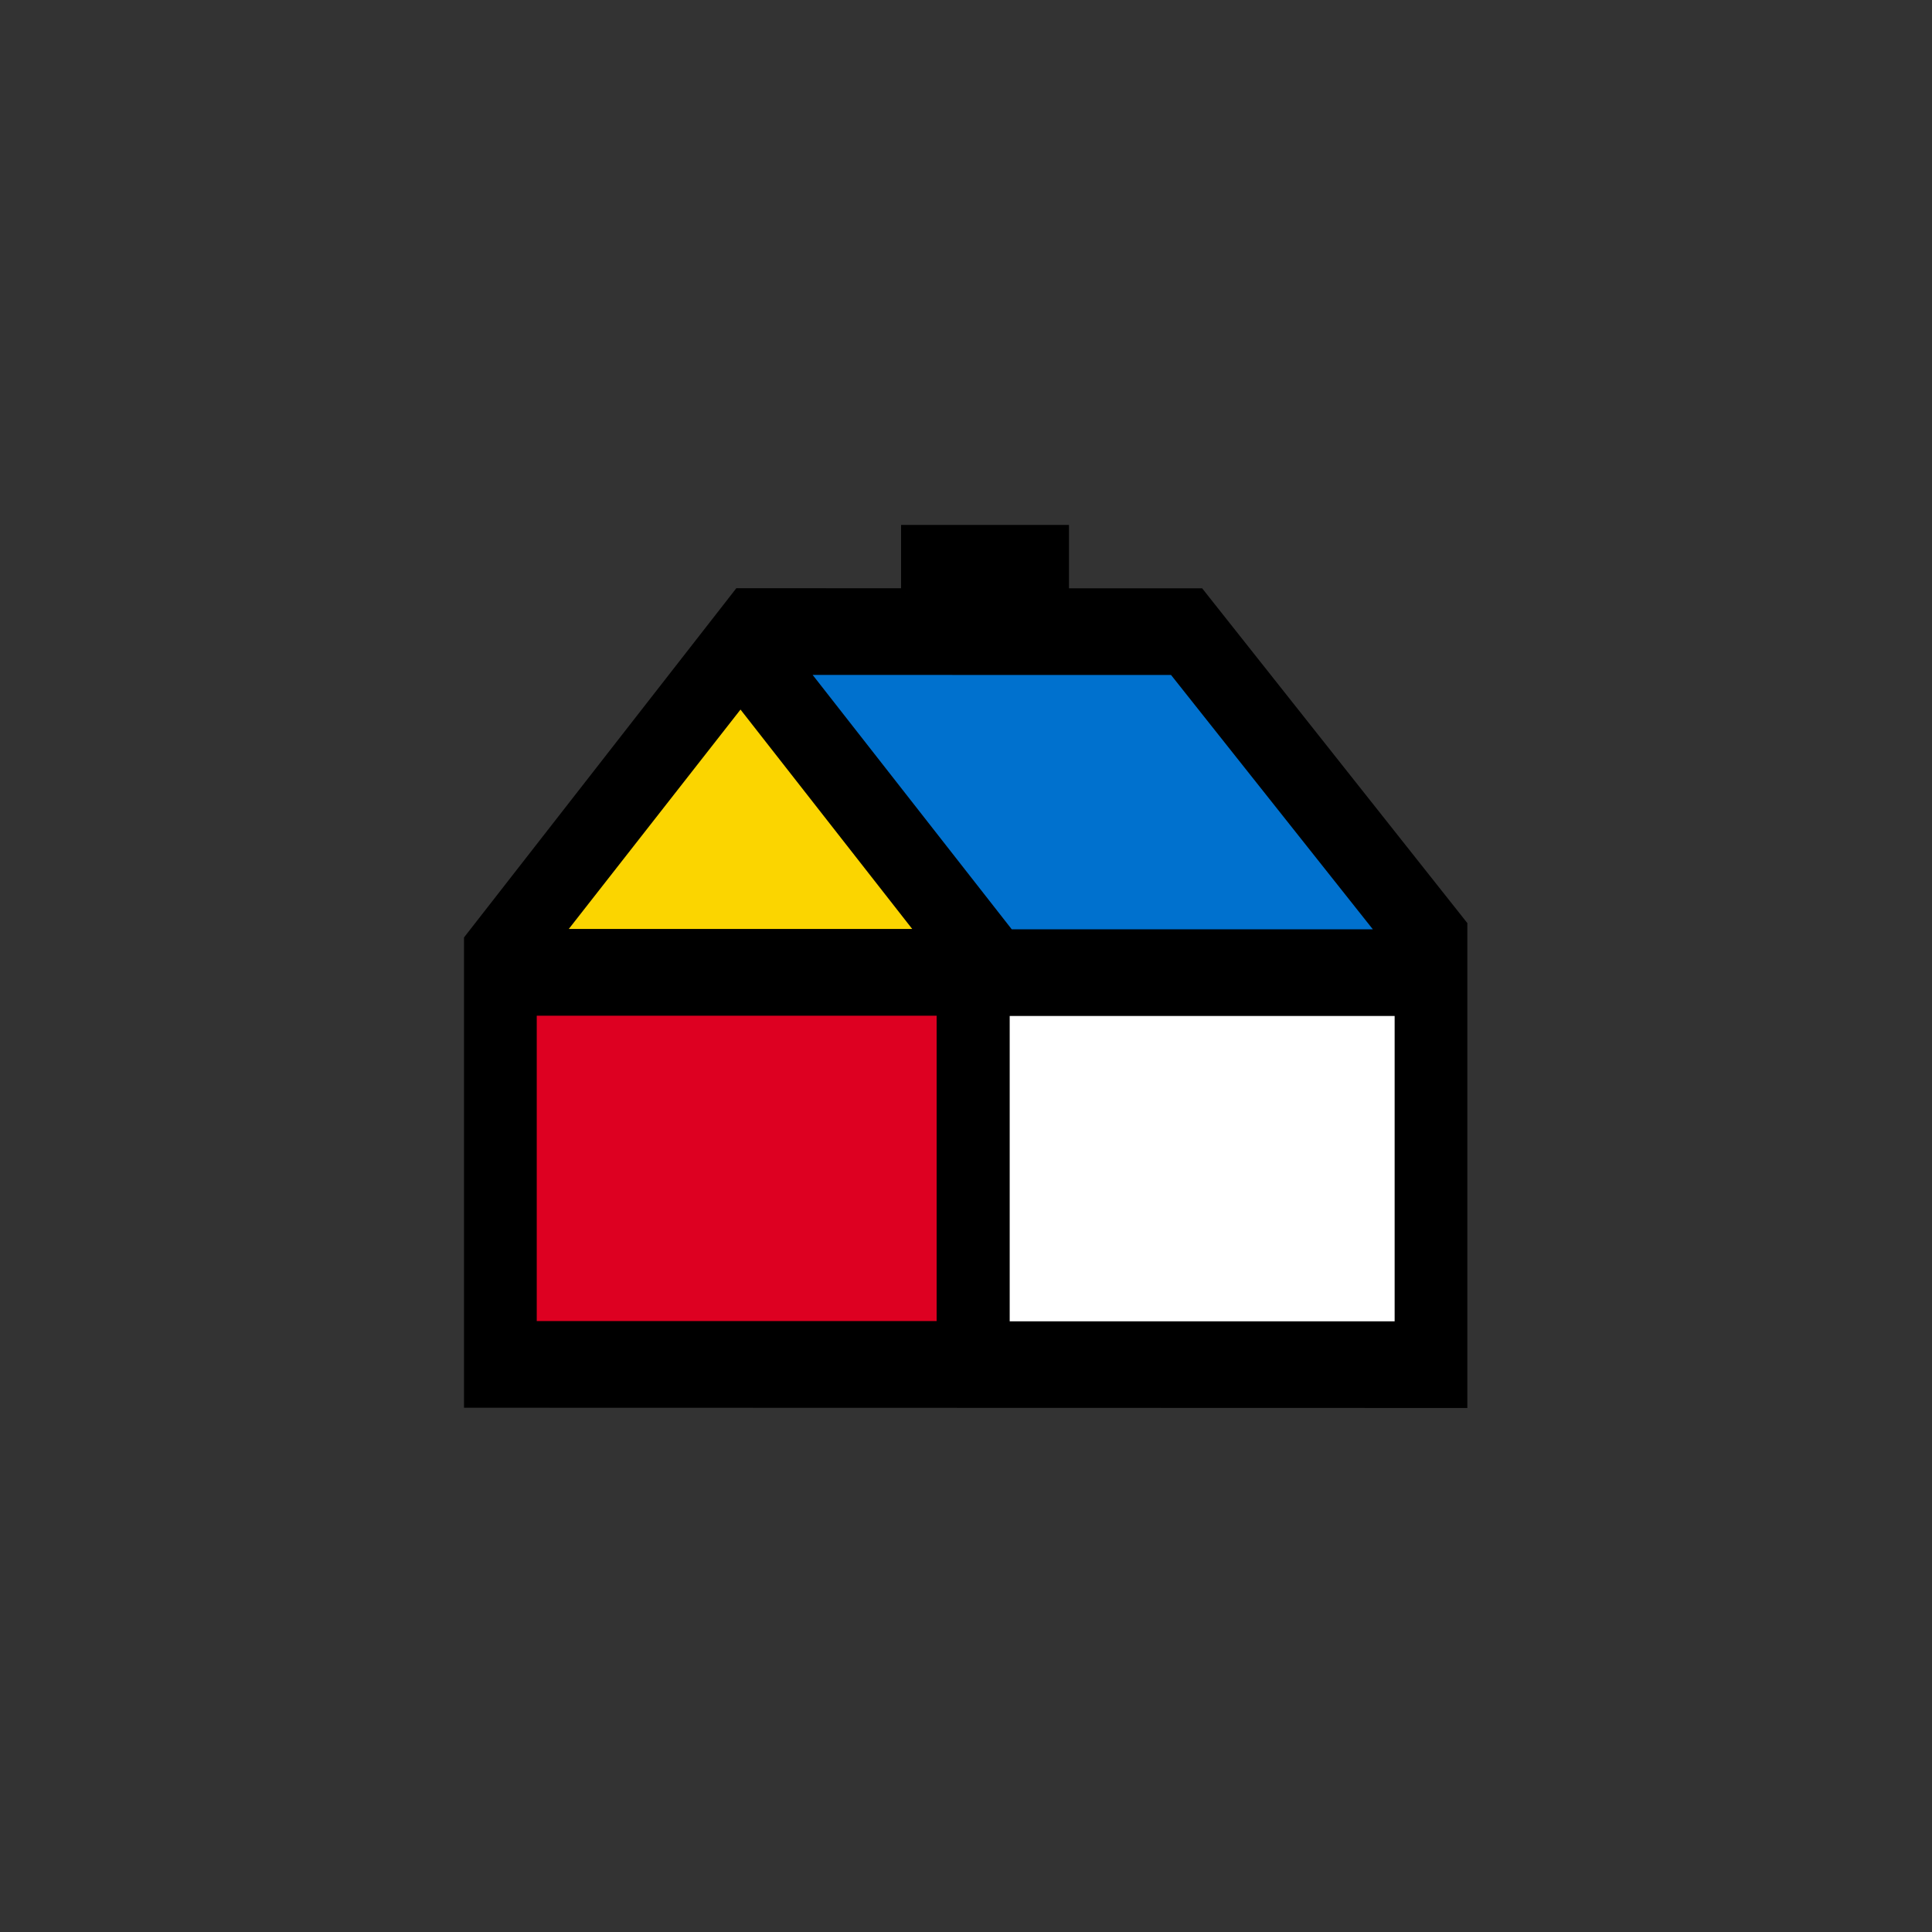<svg width="200" height="200" xmlns="http://www.w3.org/2000/svg">

    <rect width="100%" height="100%" fill="#333333" stroke="none"/>

    <g>
     <title>Layer 1</title>
     <g stroke="null" transform="matrix(0.813,0,0,0.969,2.026,0.718) " id="svg_1">
      <svg stroke="null" id="svg_2" y="22.029" x="24.168" height="100%" width="100%">
       <g stroke="null" id="svg_3" clip-rule="evenodd" fill-rule="evenodd">
        <path stroke="null" id="svg_4" d="m88.574,40.573l0,-6.763l20.379,0l0,6.767l17.24,0.002l33.486,35.466l0,51.103c-42.252,0 -84.504,-0.027 -126.757,-0.027l0,-49.546l34.394,-37.005l21.258,0.003z"/>
        <path stroke="null" id="svg_5" d="m44.614,76.971l46.028,0l-23.013,-24.67l-23.015,24.67z" fill="#fbd500"/>
        <path stroke="null" id="svg_6" d="m41.183,118.861l51.918,0l0,-33.62l-51.918,0l0,33.62z" fill="#dd0021"/>
        <path stroke="null" id="svg_7" d="m101.404,118.889l50.016,0l0,-33.621l-50.016,0l0,33.621z" fill="#fff"/>
        <path stroke="null" id="svg_8" d="m149.303,77.008l-26.639,-28.169l-47.001,-0.007l26.284,28.176l47.356,0z" fill="#0071ce"/>
       </g>
      </svg>
     </g>
    </g>
   </svg>